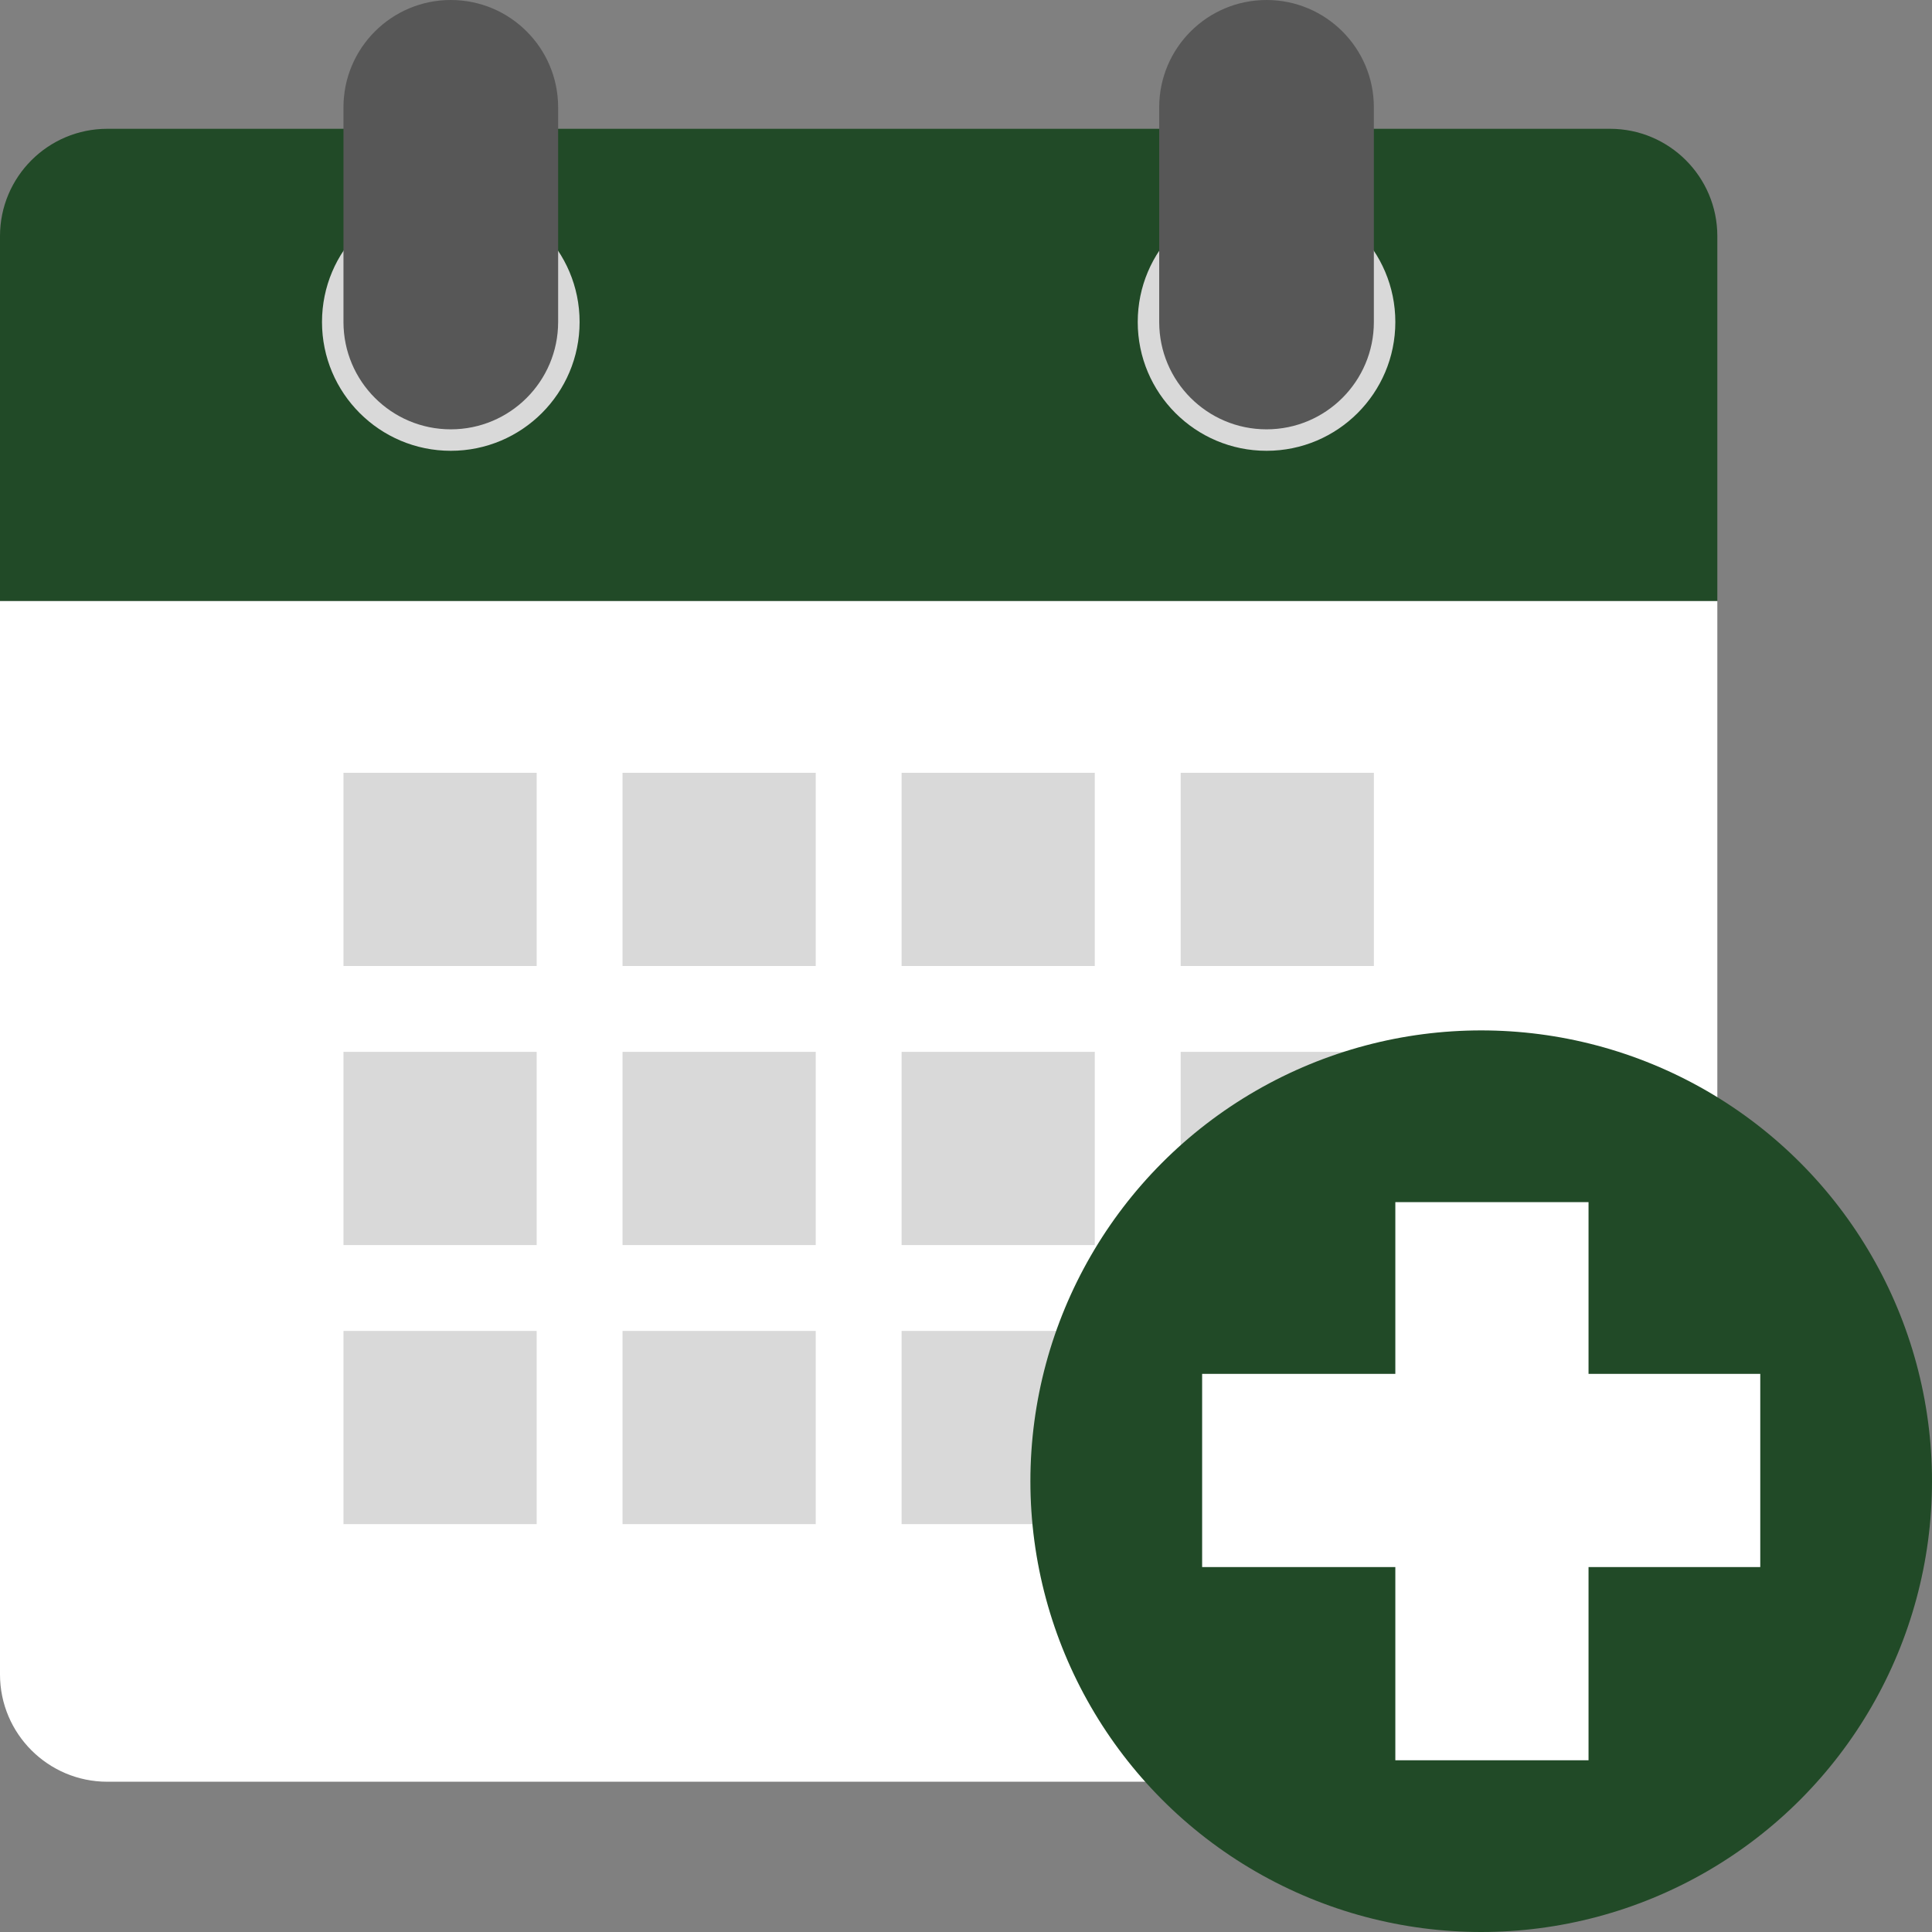 <svg width="90" height="90" viewBox="0 0 90 90" fill="none" xmlns="http://www.w3.org/2000/svg">
<rect x="0" y="0" width="90" height="90" fill="#808080" stroke="none"/>
<path d="M0 11C0 8.239 2.239 6 5 6H75C77.761 6 80 8.239 80 11V28H0V11Z" fill="#214A27"/>
<circle cx="21" cy="15" r="6" fill="#D9D9D9"/>
<circle cx="59" cy="15" r="6" fill="#D9D9D9"/>
<path d="M16 5C16 2.239 18.239 0 21 0V0C23.761 0 26 2.239 26 5V15C26 17.761 23.761 20 21 20V20C18.239 20 16 17.761 16 15V5Z" fill="#575757"/>
<path d="M54 5C54 2.239 56.239 0 59 0V0C61.761 0 64 2.239 64 5V15C64 17.761 61.761 20 59 20V20C56.239 20 54 17.761 54 15V5Z" fill="#575757"/>
<path d="M0 28H80V78C80 80.761 77.761 83 75 83H5C2.239 83 0 80.761 0 78V28Z" fill="white"/>
<rect x="16" y="36" width="9" height="9" fill="#D9D9D9"/>
<rect x="55" y="36" width="9" height="9" fill="#D9D9D9"/>
<rect x="29" y="36" width="9" height="9" fill="#D9D9D9"/>
<rect x="42" y="36" width="9" height="9" fill="#D9D9D9"/>
<rect x="16" y="49" width="9" height="9" fill="#D9D9D9"/>
<rect x="55" y="49" width="9" height="9" fill="#D9D9D9"/>
<rect x="29" y="49" width="9" height="9" fill="#D9D9D9"/>
<rect x="42" y="49" width="9" height="9" fill="#D9D9D9"/>
<rect x="16" y="62" width="9" height="9" fill="#D9D9D9"/>
<rect x="55" y="62" width="9" height="9" fill="#D9D9D9"/>
<rect x="29" y="62" width="9" height="9" fill="#D9D9D9"/>
<rect x="42" y="62" width="9" height="9" fill="#D9D9D9"/>
<circle cx="69" cy="69" r="21" fill="#214A27"/>
<rect x="65" y="56" width="9" height="26" fill="white"/>
<rect x="56" y="73" width="9" height="26" transform="rotate(-90 56 73)" fill="white"/>
</svg>

